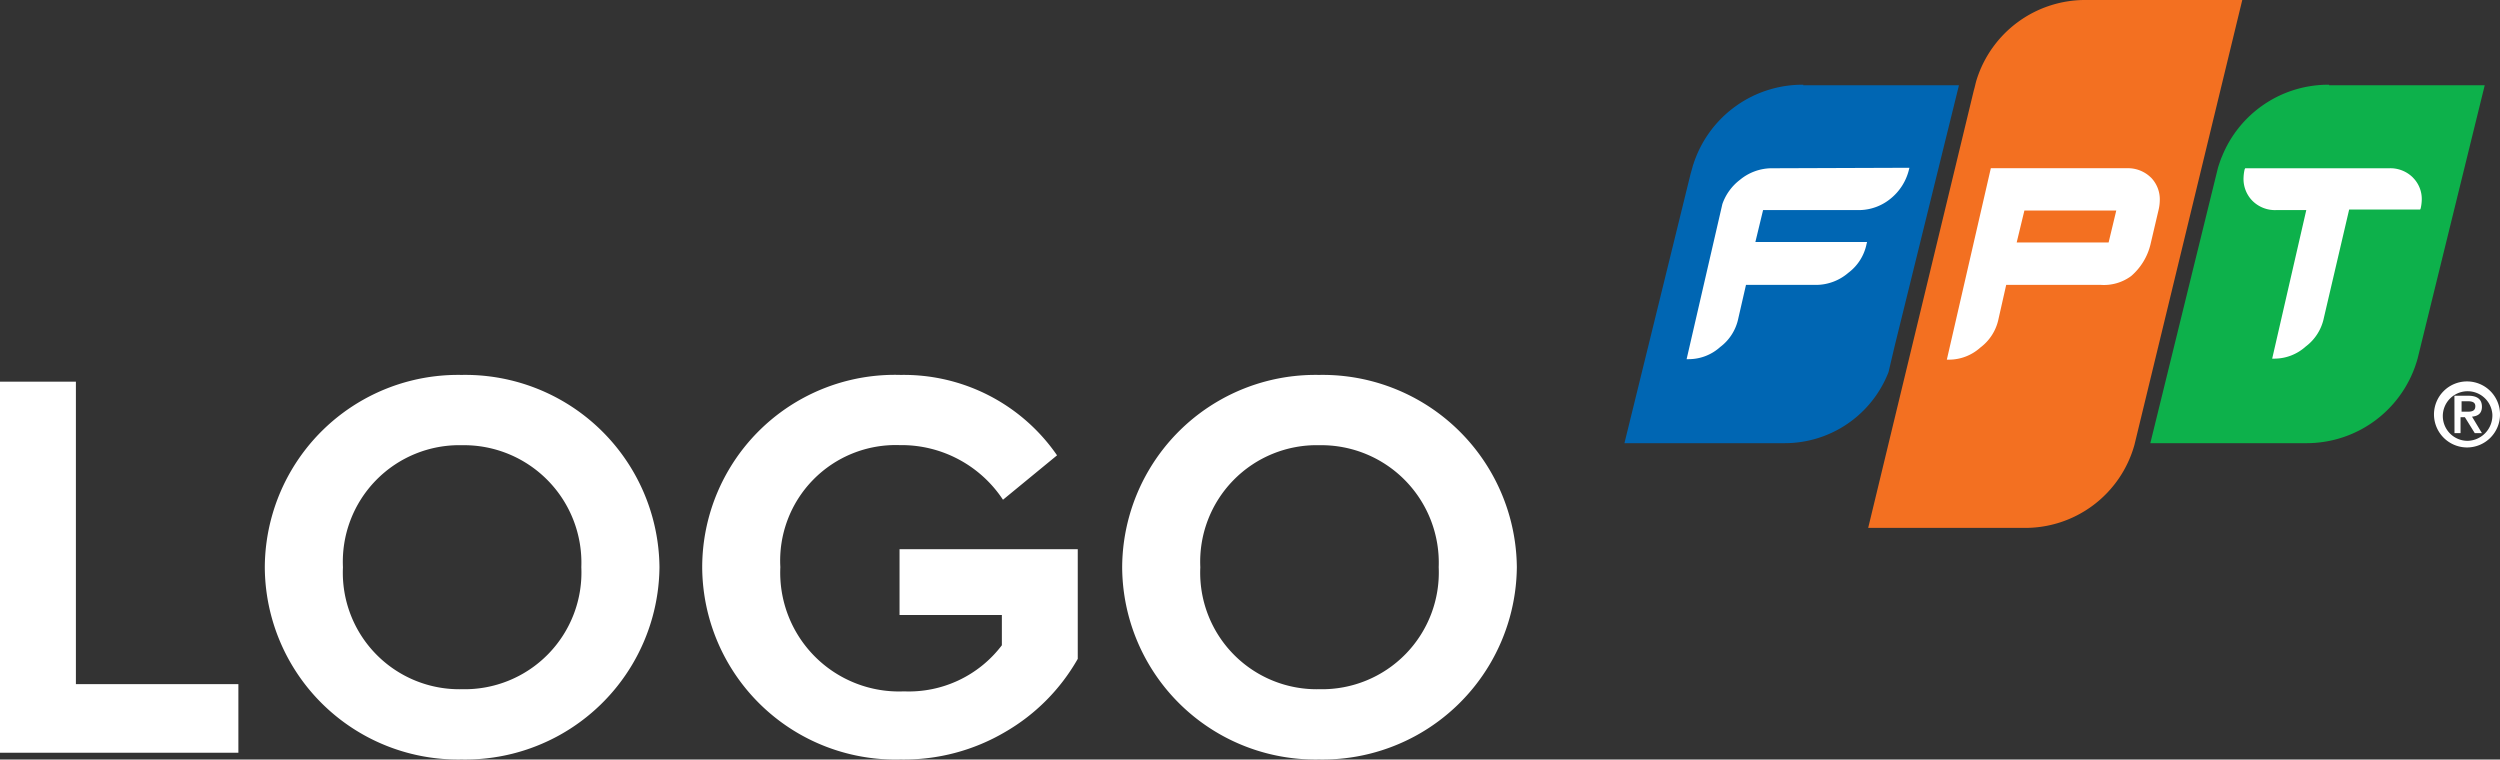 <svg xmlns="http://www.w3.org/2000/svg" width="115.615" height="35.124" viewBox="0 0 115.615 35.124">
  <rect x="0" y="0" width="115.615" height="35.124" fill="#333333" stroke="none"/>
  <g id="Group_12296" data-name="Group 12296" transform="translate(-685.976 -72)">
    <g id="Group_9733" data-name="Group 9733" transform="translate(761.1 72)">
      <path id="Path_15" data-name="Path 15" d="M109.669,15.4a5.3,5.3,0,0,0-4.961,3.334c-.051.1-.178.5-.178.5L101.4,31.977h7.2a5.325,5.325,0,0,0,5.165-3.93h0l3.1-12.623h-7.2Z" transform="translate(-77.08 -11.482)" fill="#0db14b"/>
      <path id="Path_16" data-name="Path 16" d="M57.2,0a5.265,5.265,0,0,0-5.089,3.7c-.051.17-.076.316-.127.486L47.1,24.413h7.2a5.245,5.245,0,0,0,5.114-3.842h0L64.4,0Z" transform="translate(-35.828 0)" fill="#f37021"/>
      <path id="Path_17" data-name="Path 17" d="M8.269,15.4a5.3,5.3,0,0,0-5.038,3.549c-.025.048-.025.1-.051.143l-.127.453L0,31.977H7.379a5.151,5.151,0,0,0,4.834-3.287l.28-1.191L15.47,15.424h-7.2Z" transform="translate(0 -11.482)" fill="#0066b3"/>
      <path id="Path_18" data-name="Path 18" d="M15.345,32.725h-.127a2.326,2.326,0,0,0-1.45.534,2.412,2.412,0,0,0-.814,1.12h0L11.3,41.554h.1a2.17,2.17,0,0,0,1.45-.56,2.21,2.21,0,0,0,.84-1.323l.356-1.552H17.33a2.3,2.3,0,0,0,1.45-.56,2.209,2.209,0,0,0,.84-1.323l.025-.1H14.48l.356-1.476h4.453a2.326,2.326,0,0,0,1.45-.534,2.473,2.473,0,0,0,.84-1.323l.025-.1Z" transform="translate(-8.425 -24.944)" fill="#fff"/>
      <path id="Path_19" data-name="Path 19" d="M71.239,33.233a1.517,1.517,0,0,0-1.094-.433h-6.31L61.8,41.654h.1a2.17,2.17,0,0,0,1.45-.56,2.209,2.209,0,0,0,.84-1.323l.356-1.577H68.9a2.119,2.119,0,0,0,1.425-.407,2.8,2.8,0,0,0,.89-1.45l.382-1.628a1.976,1.976,0,0,0,.051-.407,1.438,1.438,0,0,0-.407-1.069m-1.959,3H65.031l.356-1.476h4.249Z" transform="translate(-46.891 -25.021)" fill="#fff"/>
      <path id="Path_20" data-name="Path 20" d="M126.337,33.233a1.475,1.475,0,0,0-1.094-.433h-6.666l-.025.051a1.959,1.959,0,0,0-.051.382,1.438,1.438,0,0,0,.407,1.069,1.475,1.475,0,0,0,1.094.433h1.4l-1.577,6.87h.1a2.17,2.17,0,0,0,1.45-.56,2.21,2.21,0,0,0,.84-1.323l1.17-5.012h3.282l.025-.051a1.977,1.977,0,0,0,.051-.407,1.4,1.4,0,0,0-.407-1.018" transform="translate(-89.87 -25.019)" fill="#fff"/>
      <path id="Path_21" data-name="Path 21" d="M154.3,74.527a1.527,1.527,0,1,1,1.527,1.527,1.531,1.531,0,0,1-1.527-1.527m2.7,0a1.147,1.147,0,1,0-1.145,1.221A1.175,1.175,0,0,0,157,74.527m-1.755-.865h.636c.407,0,.636.153.636.509,0,.305-.178.433-.458.458l.458.763h-.331l-.458-.738h-.2v.738h-.28Zm.331.738h.28c.178,0,.356-.025.356-.254,0-.2-.178-.229-.356-.229h-.28Z" transform="translate(-116.862 -55.361)" fill="#fff"/>
    </g>
    <path id="Path_28677" data-name="Path 28677" d="M1.976,0H13V-3.172H5.486V-17.16H1.976ZM14.222-8.58a8.935,8.935,0,0,0,9.1,8.892A8.979,8.979,0,0,0,32.474-8.58a8.979,8.979,0,0,0-9.152-8.892A8.935,8.935,0,0,0,14.222-8.58Zm14.638,0a5.4,5.4,0,0,1-5.512,5.642A5.389,5.389,0,0,1,17.836-8.58a5.389,5.389,0,0,1,5.512-5.642A5.434,5.434,0,0,1,28.86-8.58Zm5.59,0A8.937,8.937,0,0,0,43.628.312,9.207,9.207,0,0,0,48.464-.962a9.089,9.089,0,0,0,3.354-3.38v-5.07H43.576V-6.37h4.732v1.4a5.4,5.4,0,0,1-4.524,2.132,5.494,5.494,0,0,1-5.72-5.746,5.345,5.345,0,0,1,5.512-5.642A5.624,5.624,0,0,1,48.36-11.7l2.5-2.054a8.6,8.6,0,0,0-7.228-3.718A8.906,8.906,0,0,0,34.45-8.58Zm19.422,0a8.935,8.935,0,0,0,9.1,8.892A8.979,8.979,0,0,0,72.124-8.58a8.979,8.979,0,0,0-9.152-8.892A8.935,8.935,0,0,0,53.872-8.58Zm14.638,0A5.4,5.4,0,0,1,63-2.938,5.389,5.389,0,0,1,57.486-8.58,5.389,5.389,0,0,1,63-14.222,5.434,5.434,0,0,1,68.51-8.58Z" transform="translate(684 106.811)" fill="#fff"/>
  </g>
</svg>
